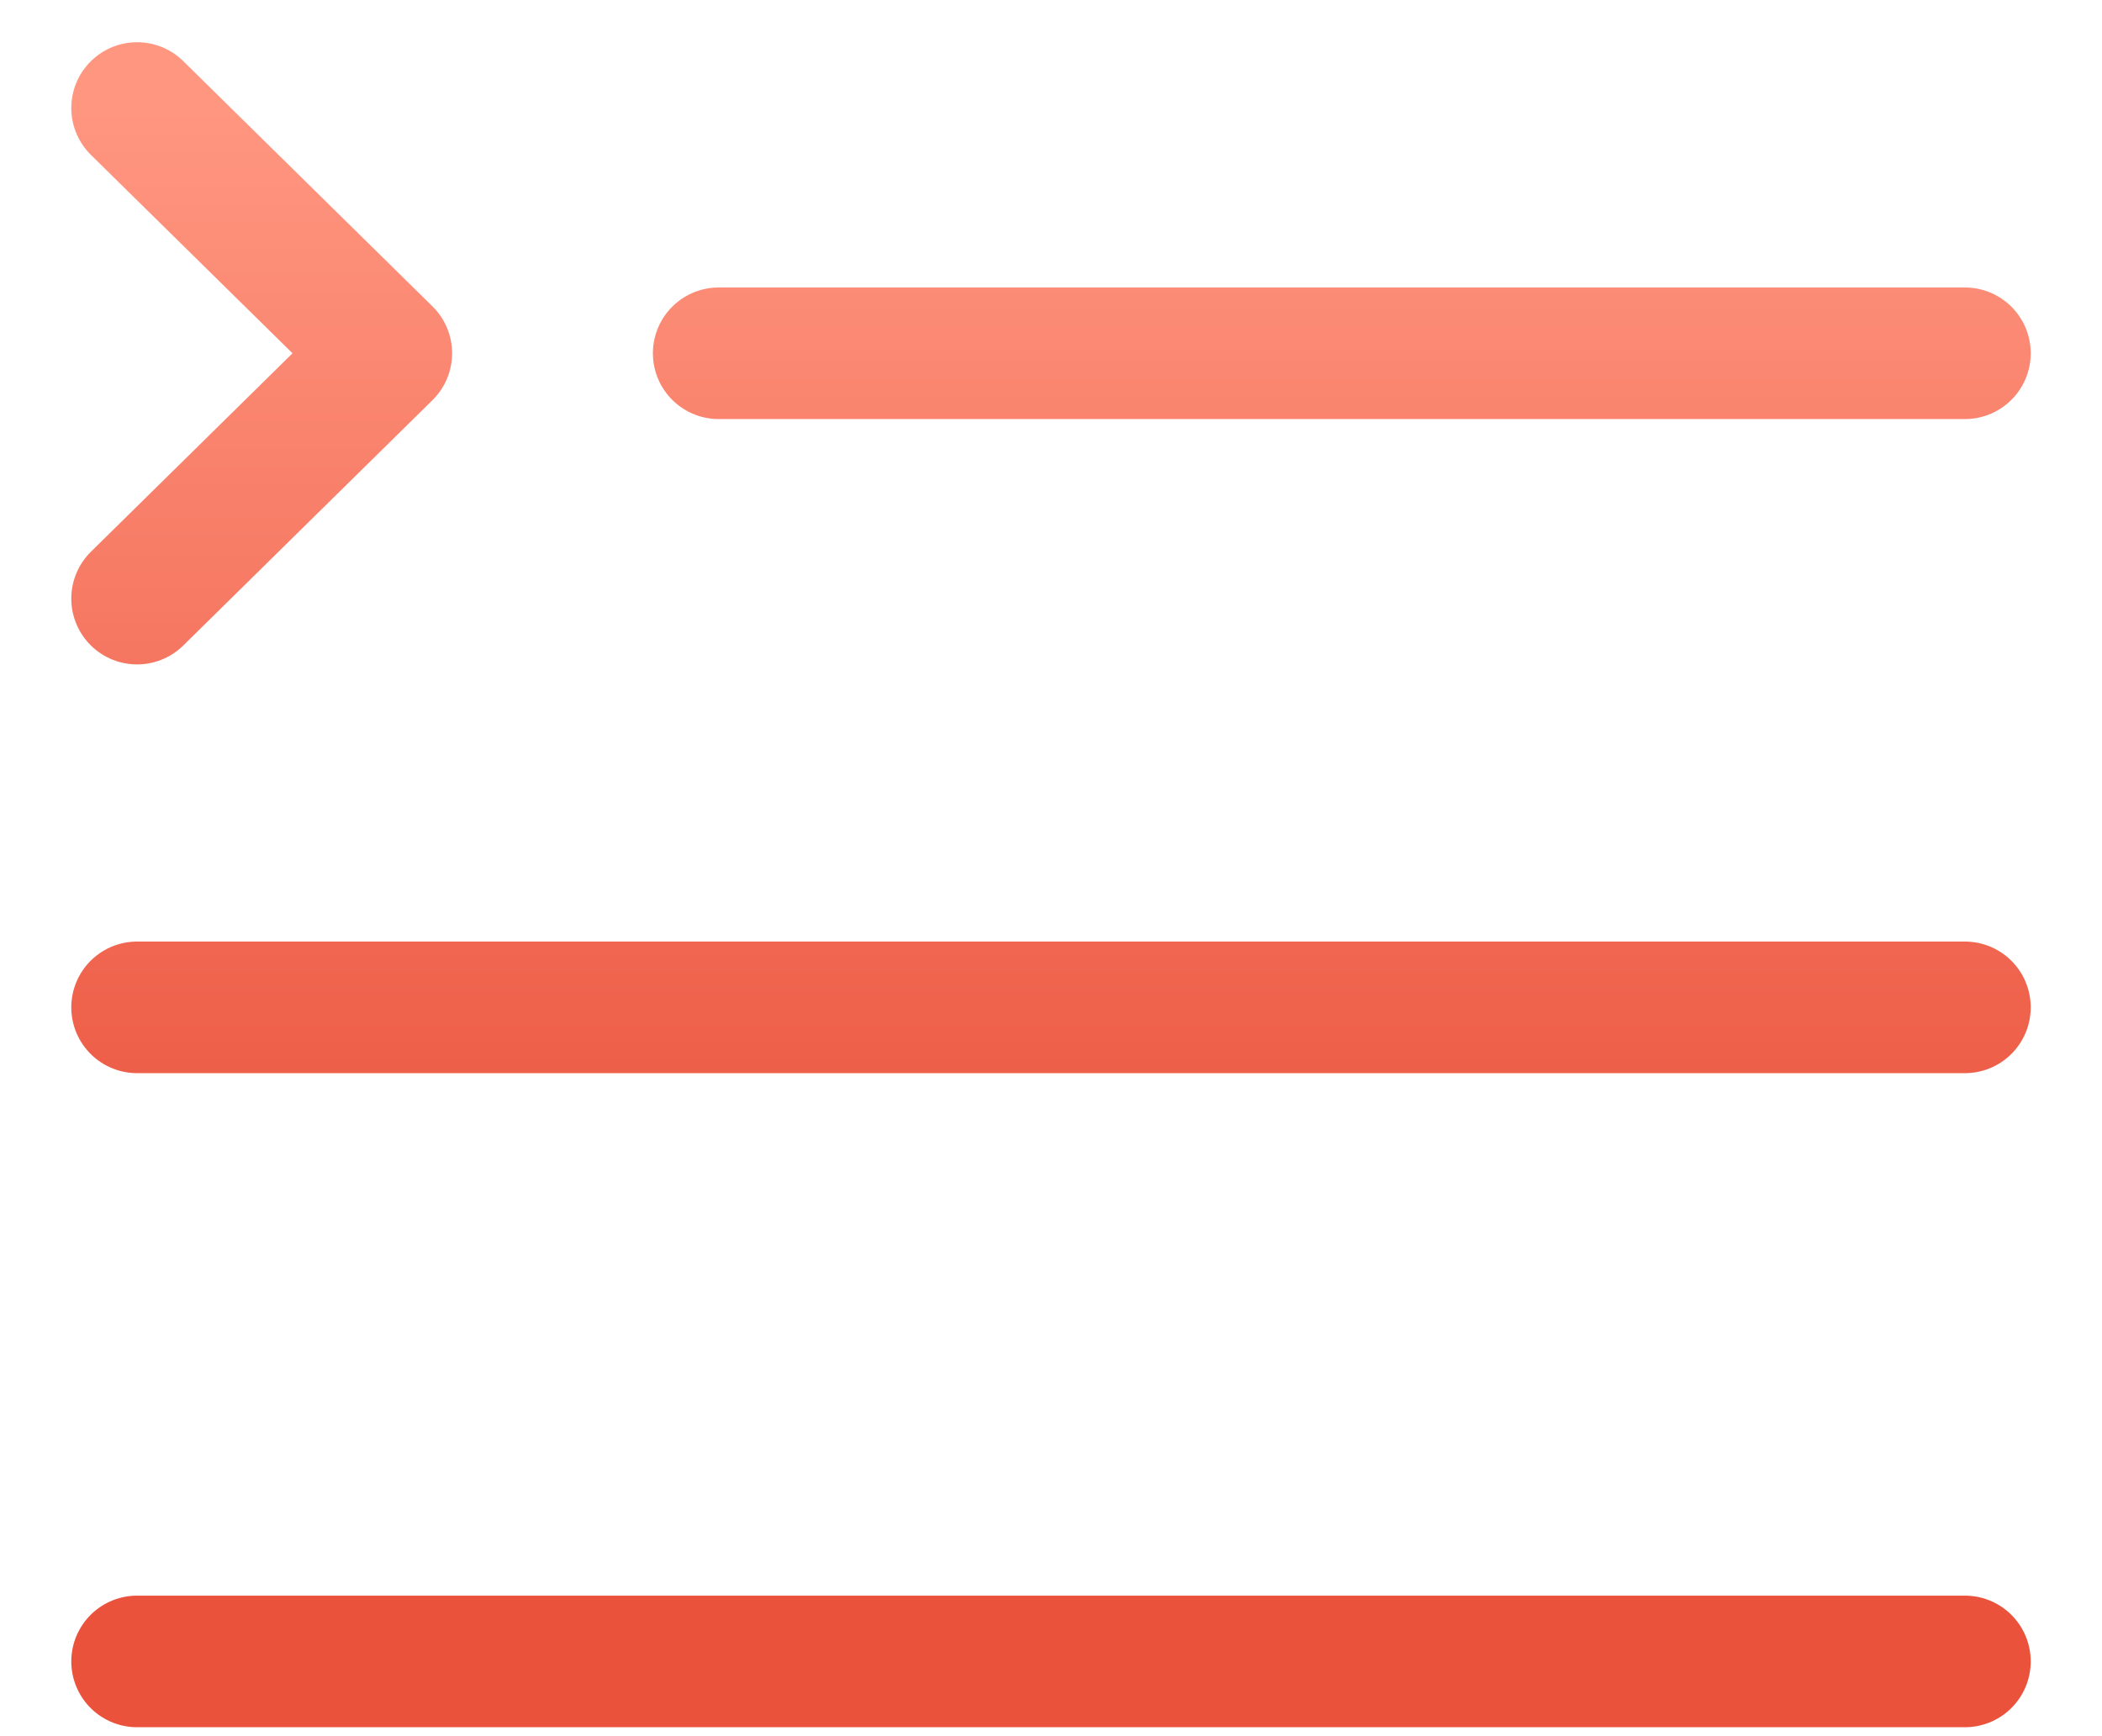 <svg width="23" height="19" viewBox="0 0 23 19" fill="none" xmlns="http://www.w3.org/2000/svg">
<path d="M7.864 3.866H21.5M1.5 11.024H21.5M1.5 18.182H21.5M1.5 6.551L4.227 3.866L1.5 1.182" stroke="url(#paint0_linear_74_3)" stroke-width="1.44" stroke-linecap="round" stroke-linejoin="round"/>
<defs>
<linearGradient id="paint0_linear_74_3" x1="11.5" y1="1.182" x2="11.5" y2="18.182" gradientUnits="userSpaceOnUse">
<stop stop-color="#FF9680"/>
<stop offset="0.765" stop-color="#EA523C"/>
</linearGradient>
</defs>
</svg>
